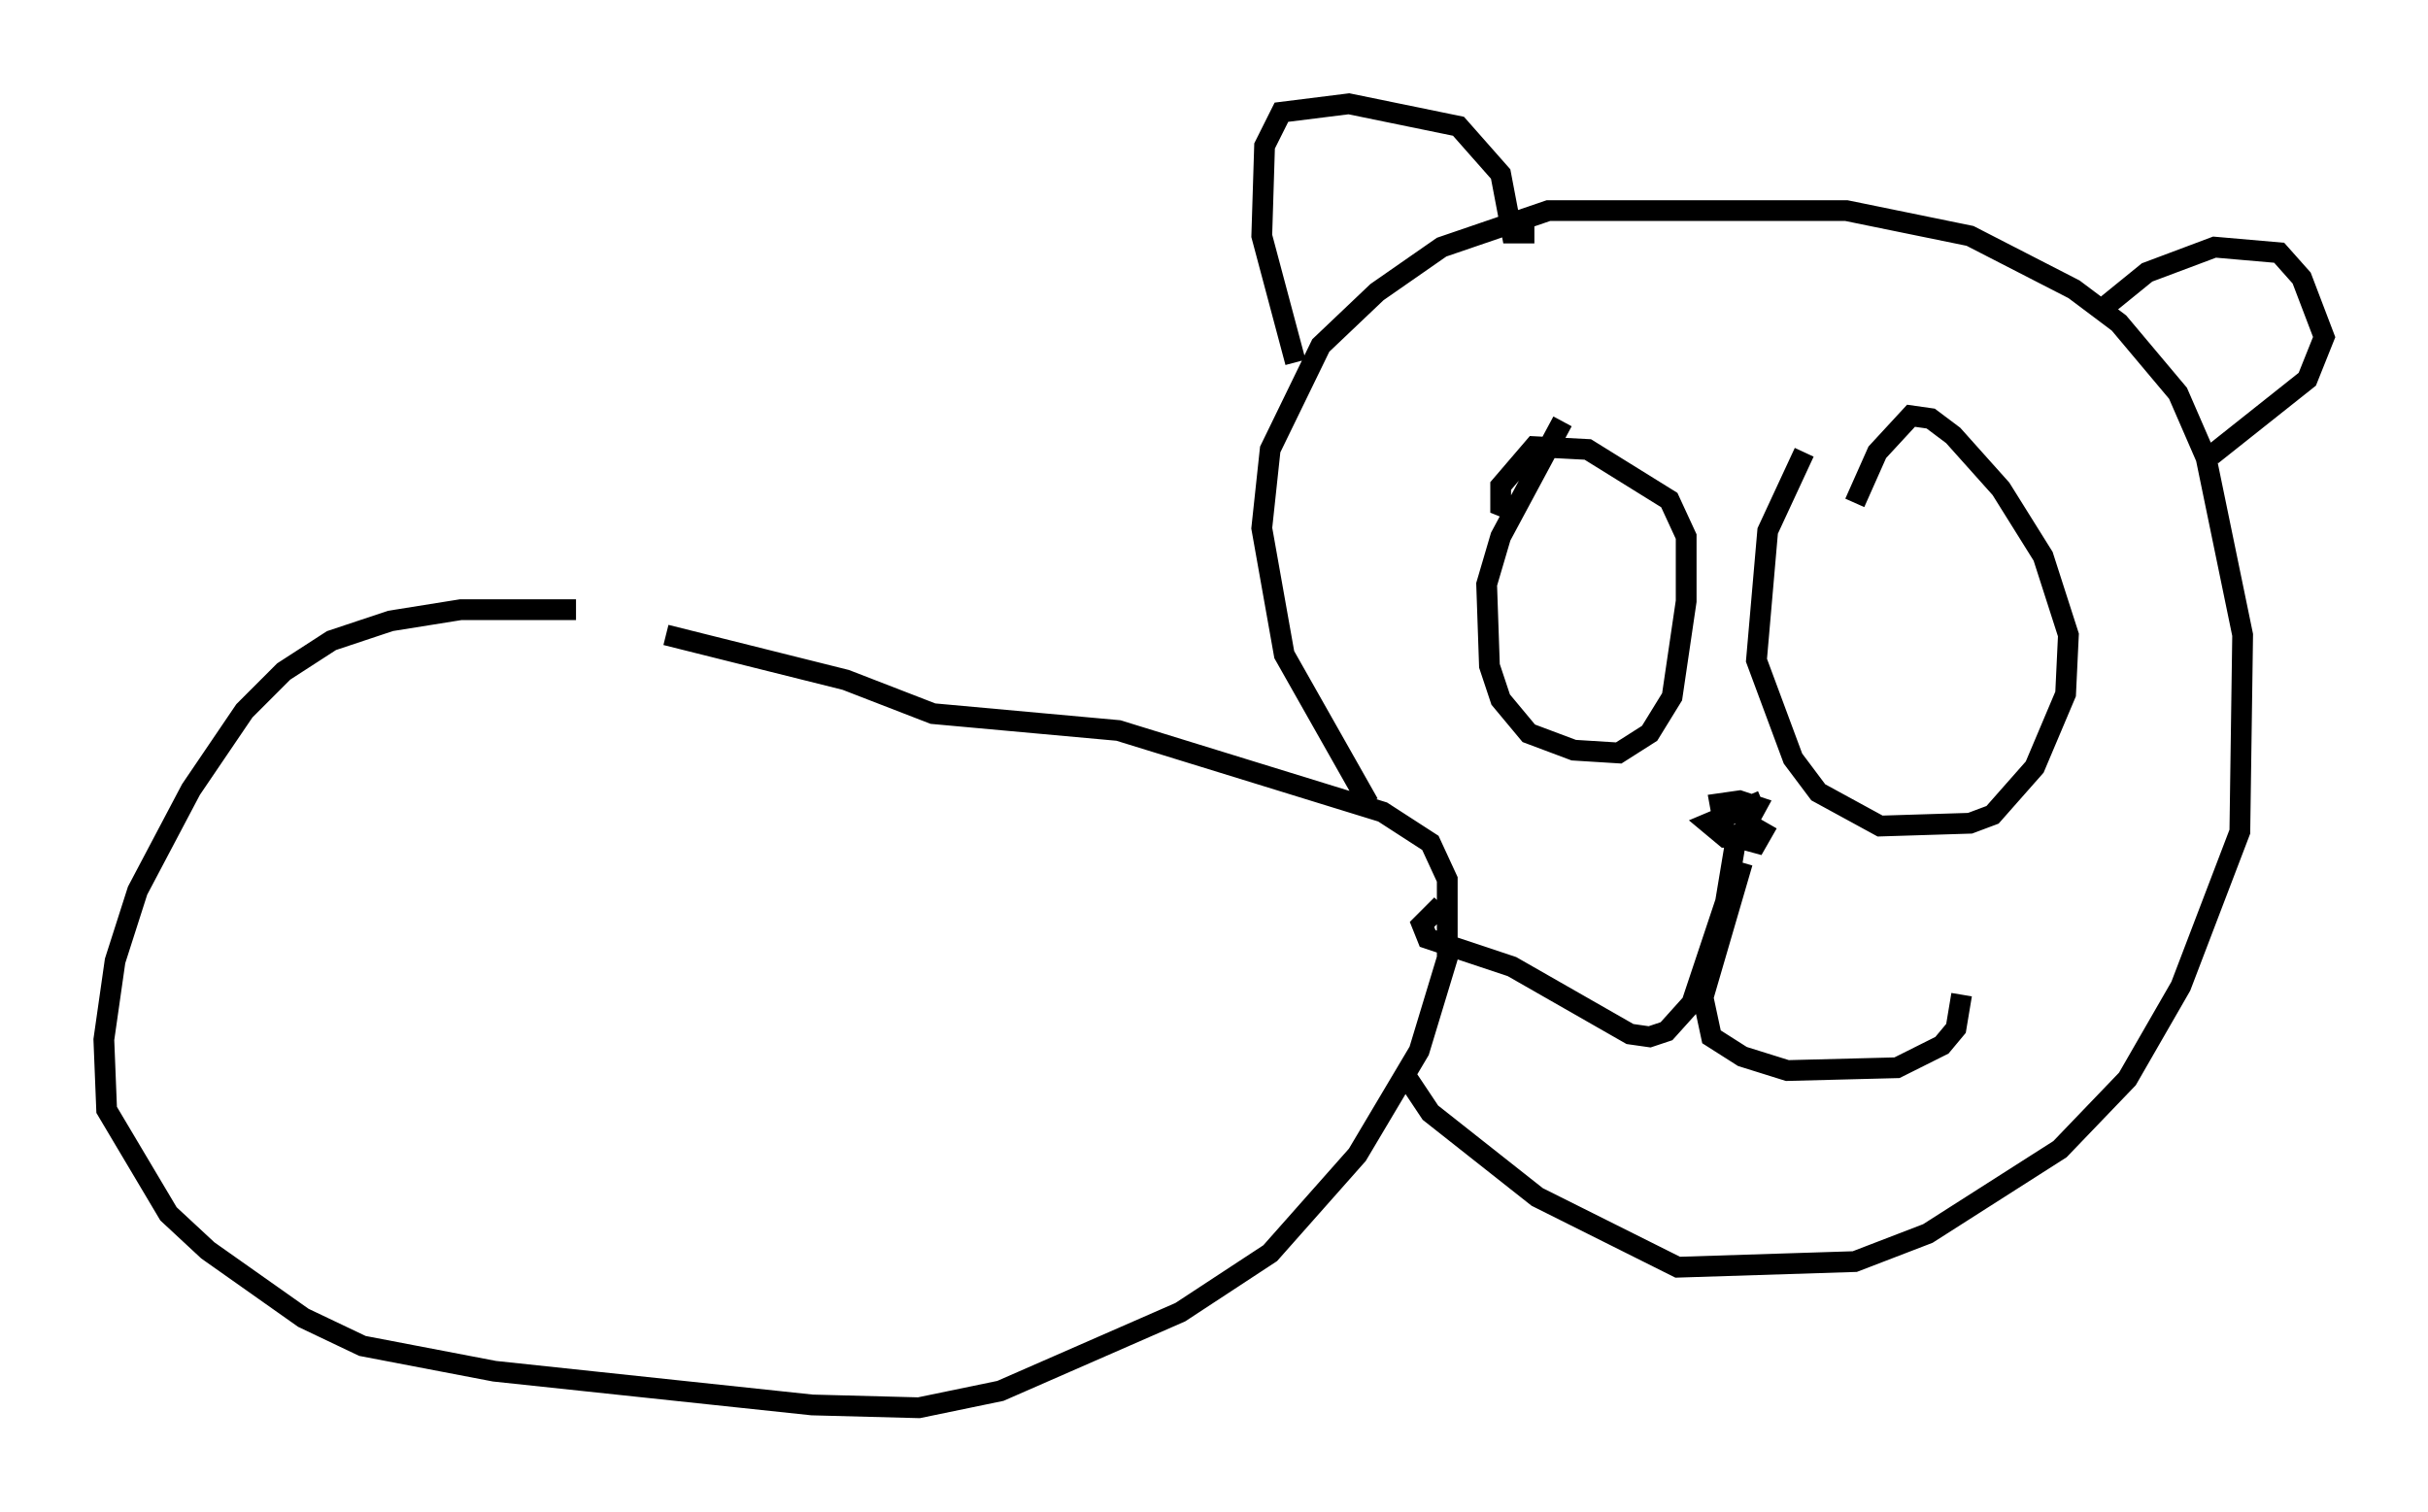 <?xml version="1.0" encoding="utf-8" ?>
<svg baseProfile="full" height="72.787" version="1.1" width="116.9" xmlns="http://www.w3.org/2000/svg" xmlns:ev="http://www.w3.org/2001/xml-events" xmlns:xlink="http://www.w3.org/1999/xlink"><defs /><rect fill="white" height="72.787" width="116.9" x="0" y="0" /><path d="M36.935, 31.793 m-9.202, -2.436 l-5.548, 0.0 -3.383, 0.541 l-2.842, 0.947 -2.3, 1.488 l-1.894, 1.894 -2.571, 3.789 l-2.571, 4.871 -1.083, 3.383 l-0.541, 3.789 0.135, 3.383 l2.977, 5.007 1.894, 1.759 l4.601, 3.248 2.842, 1.353 l6.36, 1.218 15.291, 1.624 l5.142, 0.135 3.924, -0.812 l8.66, -3.789 4.33, -2.842 l4.195, -4.736 2.977, -5.007 l1.353, -4.465 0.0, -3.789 l-0.812, -1.759 -2.3, -1.488 l-12.72, -3.924 -8.931, -0.812 l-4.195, -1.624 -8.66, -2.165 m33.829, 8.119 l-4.059, -7.172 -1.083, -6.089 l0.406, -3.789 2.436, -5.007 l2.706, -2.571 3.112, -2.165 l5.142, -1.759 14.344, 0.0 l5.954, 1.218 5.007, 2.571 l2.165, 1.624 2.842, 3.383 l1.353, 3.112 1.759, 8.525 l-0.135, 9.472 -2.842, 7.442 l-2.571, 4.465 -3.248, 3.383 l-6.36, 4.059 -3.518, 1.353 l-8.525, 0.271 -6.766, -3.383 l-5.142, -4.059 -1.353, -2.03 m-5.142, -34.1 l-1.624, -6.089 0.135, -4.33 l0.812, -1.624 3.248, -0.406 l5.277, 1.083 2.03, 2.3 l0.541, 2.842 1.083, 0.0 m27.334, 3.654 l2.165, -1.759 3.248, -1.218 l3.112, 0.271 1.083, 1.218 l1.083, 2.842 -0.812, 2.03 l-4.601, 3.654 m-21.651, 16.644 l-2.571, 1.083 0.812, 0.677 l0.677, 0.0 0.812, -1.488 l-0.812, -0.271 -0.947, 0.135 l0.271, 1.488 1.488, 0.406 l0.541, -0.947 m-1.488, 0.541 l-0.541, 3.248 -1.624, 4.871 l-1.218, 1.353 -0.812, 0.271 l-0.947, -0.135 -5.683, -3.248 l-4.059, -1.353 -0.271, -0.677 l0.947, -0.947 m14.479, -2.03 l-1.894, 6.495 0.406, 1.894 l1.488, 0.947 2.165, 0.677 l5.277, -0.135 2.165, -1.083 l0.677, -0.812 0.271, -1.624 m-19.215, -27.605 l-2.977, 5.548 -0.677, 2.3 l0.135, 3.924 0.541, 1.624 l1.353, 1.624 2.165, 0.812 l2.165, 0.135 1.488, -0.947 l1.083, -1.759 0.677, -4.601 l0.0, -3.112 -0.812, -1.759 l-3.924, -2.436 -2.571, -0.135 l-1.624, 1.894 0.0, 0.947 l0.677, 0.271 m13.938, -2.842 l-1.759, 3.789 -0.541, 6.225 l1.759, 4.736 1.218, 1.624 l2.977, 1.624 4.33, -0.135 l1.083, -0.406 2.03, -2.3 l1.488, -3.518 0.135, -2.842 l-1.218, -3.789 -2.03, -3.248 l-2.3, -2.571 -1.083, -0.812 l-0.947, -0.135 -1.624, 1.759 l-1.083, 2.436 " fill="none" stroke="black" stroke-width="1" /></svg>